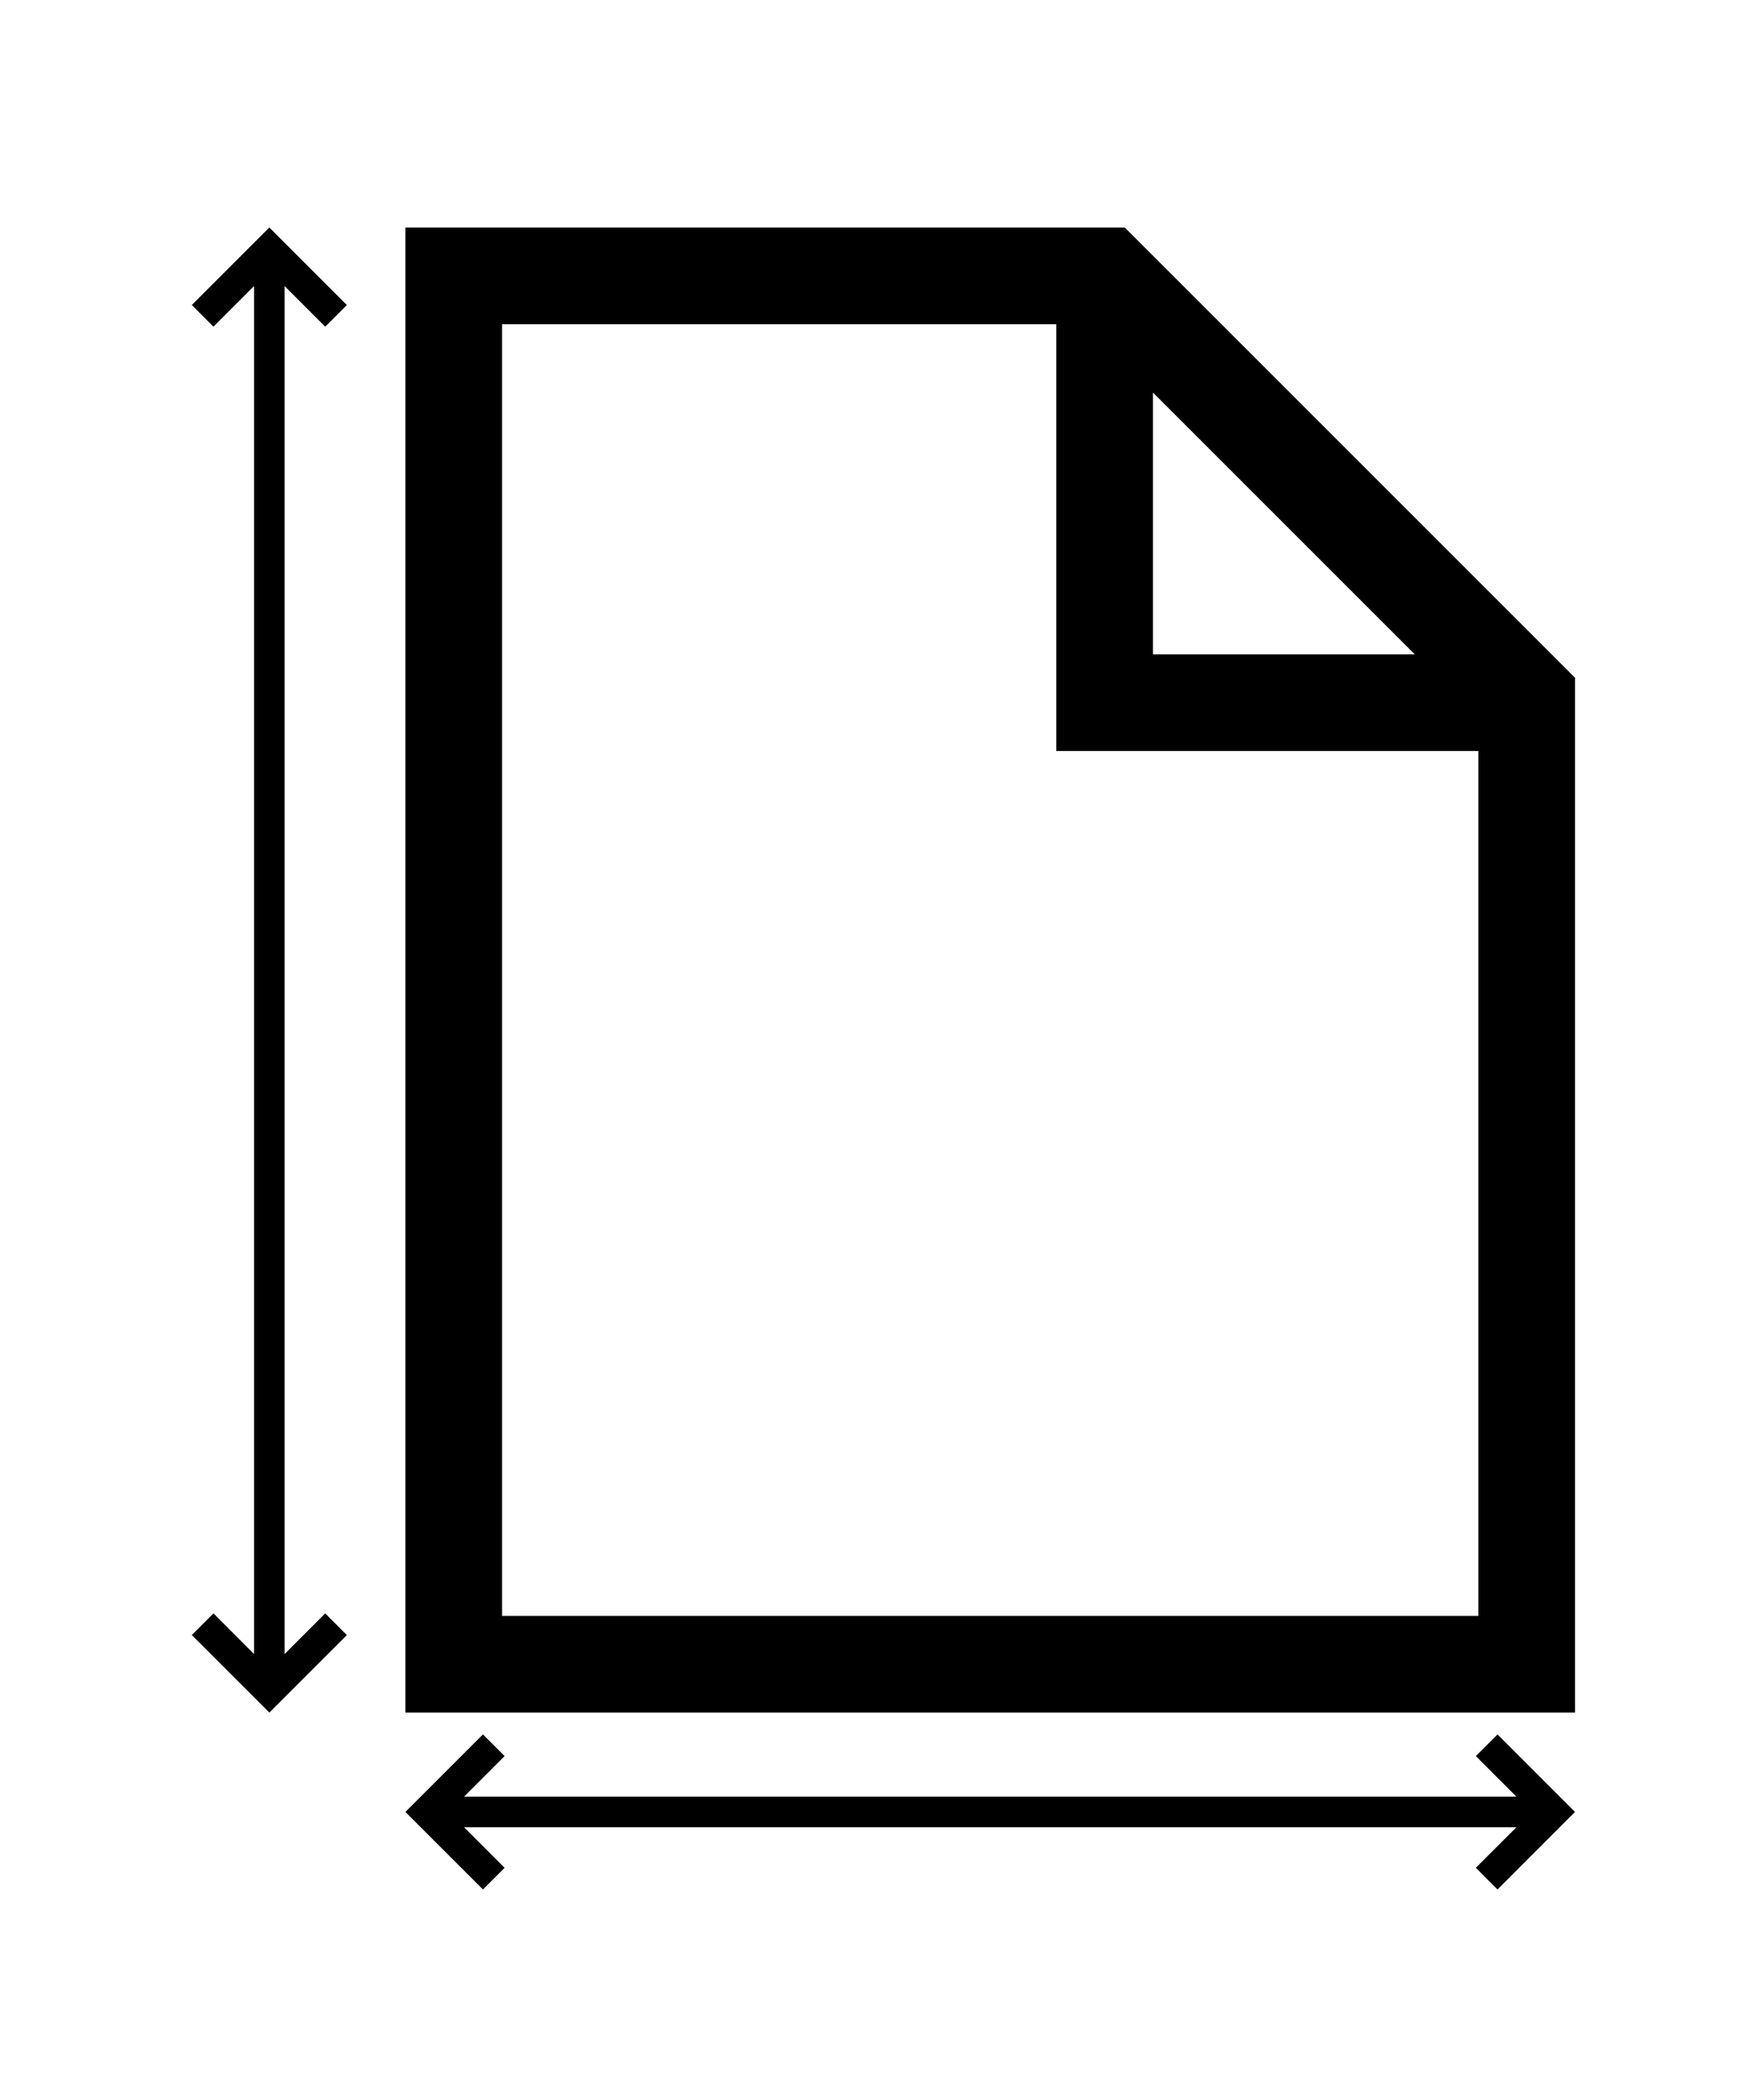 <?xml version="1.0" ?>
<svg xmlns="http://www.w3.org/2000/svg" xmlns:ev="http://www.w3.org/2001/xml-events" xmlns:xlink="http://www.w3.org/1999/xlink" baseProfile="full" enable-background="new 0 0 100 100" height="600px" version="1.1" viewBox="0 0 100 100" width="500px" x="0px" xml:space="preserve" y="0px">
	<defs/>
	<path d="M 64.273,3.001 L 23.167,3.001 L 23.167,87.862 L 90.0,87.862 L 90.0,28.728 L 64.273,3.001 M 65.885,12.434 L 80.844,27.392 L 65.885,27.392 L 65.885,12.434 M 84.477,82.339 L 28.691,82.339 L 28.691,8.524 L 60.361,8.524 L 60.361,32.916 L 84.476,32.916 L 84.476,82.339 L 84.477,82.339"/>
	<path d="M 90.0,93.54 L 85.572,97.97 L 84.334,96.732 L 86.654,94.413 L 26.515,94.413 L 28.834,96.732 L 27.597,97.97 L 23.167,93.54 L 27.597,89.11 L 28.834,90.347 L 26.515,92.667 L 86.654,92.667 L 84.334,90.347 L 85.572,89.11 L 90.0,93.54" points="90,93.54 85.572,97.97 84.334,96.732 86.654,94.413 26.515,94.413 28.834,96.732 27.597,97.97 23.167,93.54   27.597,89.11 28.834,90.347 26.515,92.667 86.654,92.667 84.334,90.347 85.572,89.11 "/>
	<path d="M 18.583,82.194 L 19.82,83.432 L 15.39,87.861 L 10.961,83.432 L 12.198,82.194 L 14.518,84.516 L 14.518,6.346 L 12.198,8.667 L 10.961,7.43 L 15.39,3.0 L 19.82,7.43 L 18.583,8.667 L 16.263,6.346 L 16.263,84.516 L 18.583,82.194" points="18.583,82.194 19.82,83.432 15.39,87.861 10.961,83.432 12.198,82.194 14.518,84.516 14.518,6.346 12.198,8.667   10.961,7.43 15.39,3 19.82,7.43 18.583,8.667 16.263,6.346 16.263,84.516 "/>
</svg>
